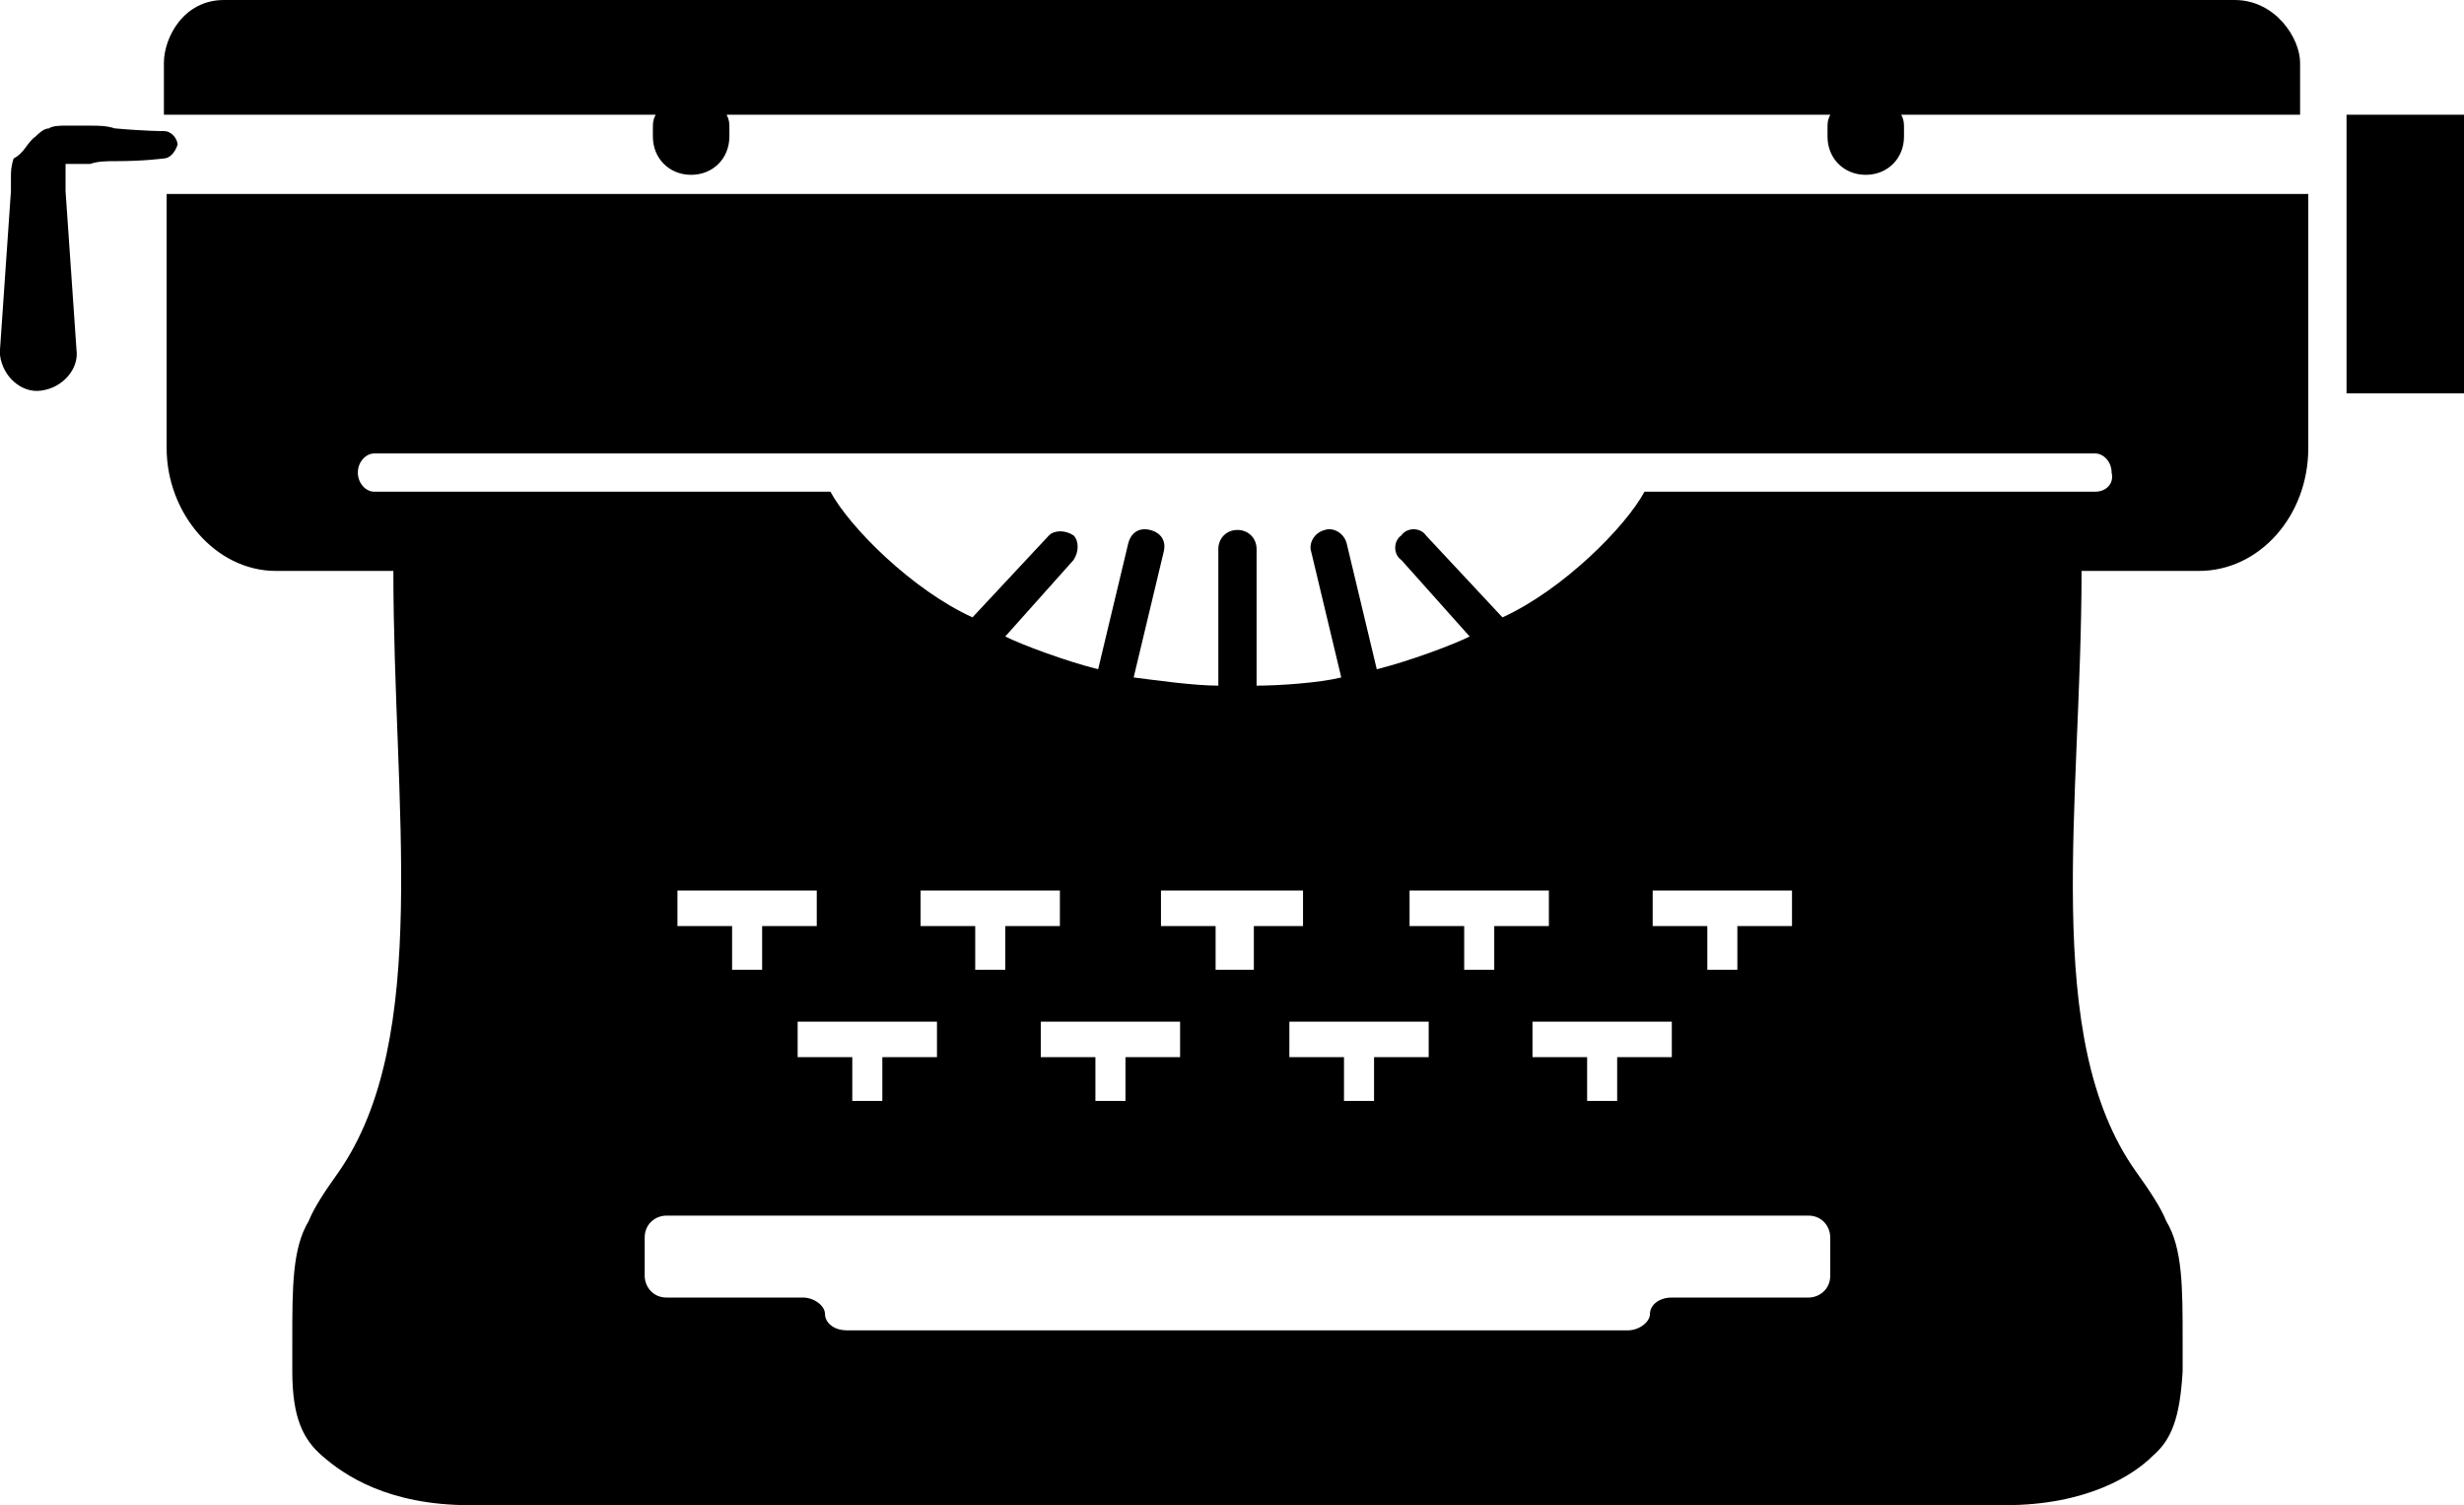 <svg xmlns="http://www.w3.org/2000/svg" viewBox="0 0 90.2 55.1" width="90.2" height="55.1"><path d="M84.1 4.2H69.6c.1.2.1.3.1.5V5c0 .8-.6 1.4-1.4 1.4-.8 0-1.4-.6-1.4-1.4v-.3c0-.2 0-.3.1-.5H26.6c.1.2.1.3.1.5V5c0 .8-.6 1.4-1.4 1.4-.8 0-1.4-.6-1.4-1.4v-.3c0-.2 0-.3.1-.5H6V2.3C6 1.4 6.7 0 8.2 0h73.6c1.5 0 2.4 1.4 2.4 2.3v1.9zM6 5.8s-.7.1-1.8.1c-.3 0-.6 0-.9.1h-.9s-.1 0 0 0h-.1.1v1l.4 5.8c.1.7-.5 1.4-1.3 1.5-.7.1-1.4-.5-1.5-1.3v-.2L.4 7v-.5c0-.2 0-.4.1-.7.4-.2.5-.6.8-.8.1-.1.3-.3.5-.3.1-.1.5-.1.5-.1h1c.3 0 .6 0 .9.1 1.1.1 1.8.1 1.8.1.3 0 .5.3.5.5-.1.3-.3.5-.5.5zm84.2 8.6h-4.3V4.2h4.3zm-45-7.3H6.1v9.3c0 2.4 1.8 4.5 4 4.5h4.3c0 8.6 1.4 17.1-2 22-.5.7-.9 1.3-1.1 1.8-.6 1-.6 2.4-.6 4.4v1.1c0 1.7.4 2.5 1.1 3.1.8.7 2.4 1.8 5.4 1.8h56.2c3 0 4.7-1.1 5.4-1.8.7-.6 1-1.4 1.1-3.1v-1.1c0-2 0-3.4-.6-4.4-.2-.5-.6-1.1-1.1-1.8-3.5-4.9-2-13.5-2-22h4.3c2.2 0 4-2 4-4.5V7.1zM67 46.7c0 .5-.4.8-.8.8h-5c-.5 0-.8.3-.8.6s-.4.6-.8.6H31c-.5 0-.8-.3-.8-.6s-.4-.6-.8-.6h-5c-.5 0-.8-.4-.8-.8v-1.4c0-.5.4-.8.8-.8h41.8c.5 0 .8.4.8.8zm-6.5-12.8v-1.3h5.1v1.3h-2v1.6h-1.1v-1.6zm.7 3.5v1.3h-2v1.6h-1.1v-1.6h-2v-1.3zm-4.5-3.5h-2v1.6h-1.1v-1.6h-2v-1.3h5.1zm-4.4 3.5v1.3h-2v1.6h-1.1v-1.6h-2v-1.3zm-4.4-3.5h-2v1.6h-1.4v-1.6h-2v-1.3h5.2v1.3zm-4.7 3.5v1.3h-2v1.6h-1.1v-1.6h-2v-1.3zm-4.4-3.5h-2v1.6h-1.1v-1.6h-2v-1.3h5.1zm-4.5 3.5v1.3h-2v1.6h-1.1v-1.6h-2v-1.3zm-4.4-3.5h-2v1.6h-1.1v-1.6h-2v-1.3h5.1zM76.7 18H60.2c-.7 1.3-3 3.6-5.2 4.6l-2.8-3c-.2-.3-.7-.3-.9 0-.3.2-.3.7 0 .9l2.5 2.8c-.6.3-2.2.9-3.4 1.2l-1.1-4.6c-.1-.4-.5-.6-.8-.5-.4.1-.6.5-.5.8l1.1 4.6c-.8.2-2.3.3-3.1.3v-5c0-.4-.3-.7-.7-.7-.4 0-.7.3-.7.7v5c-.9 0-2.3-.2-3.1-.3l1.1-4.6c.1-.4-.1-.7-.5-.8-.4-.1-.7.1-.8.5l-1.1 4.6c-1.2-.3-2.8-.9-3.4-1.2l2.5-2.8c.2-.3.2-.7 0-.9-.3-.2-.7-.2-.9 0l-2.8 3c-2.2-1-4.5-3.3-5.2-4.6H13.7c-.3 0-.6-.3-.6-.7 0-.4.3-.7.6-.7h63c.3 0 .6.3.6.7.1.4-.2.7-.6.7z" fill="unset"/></svg>
